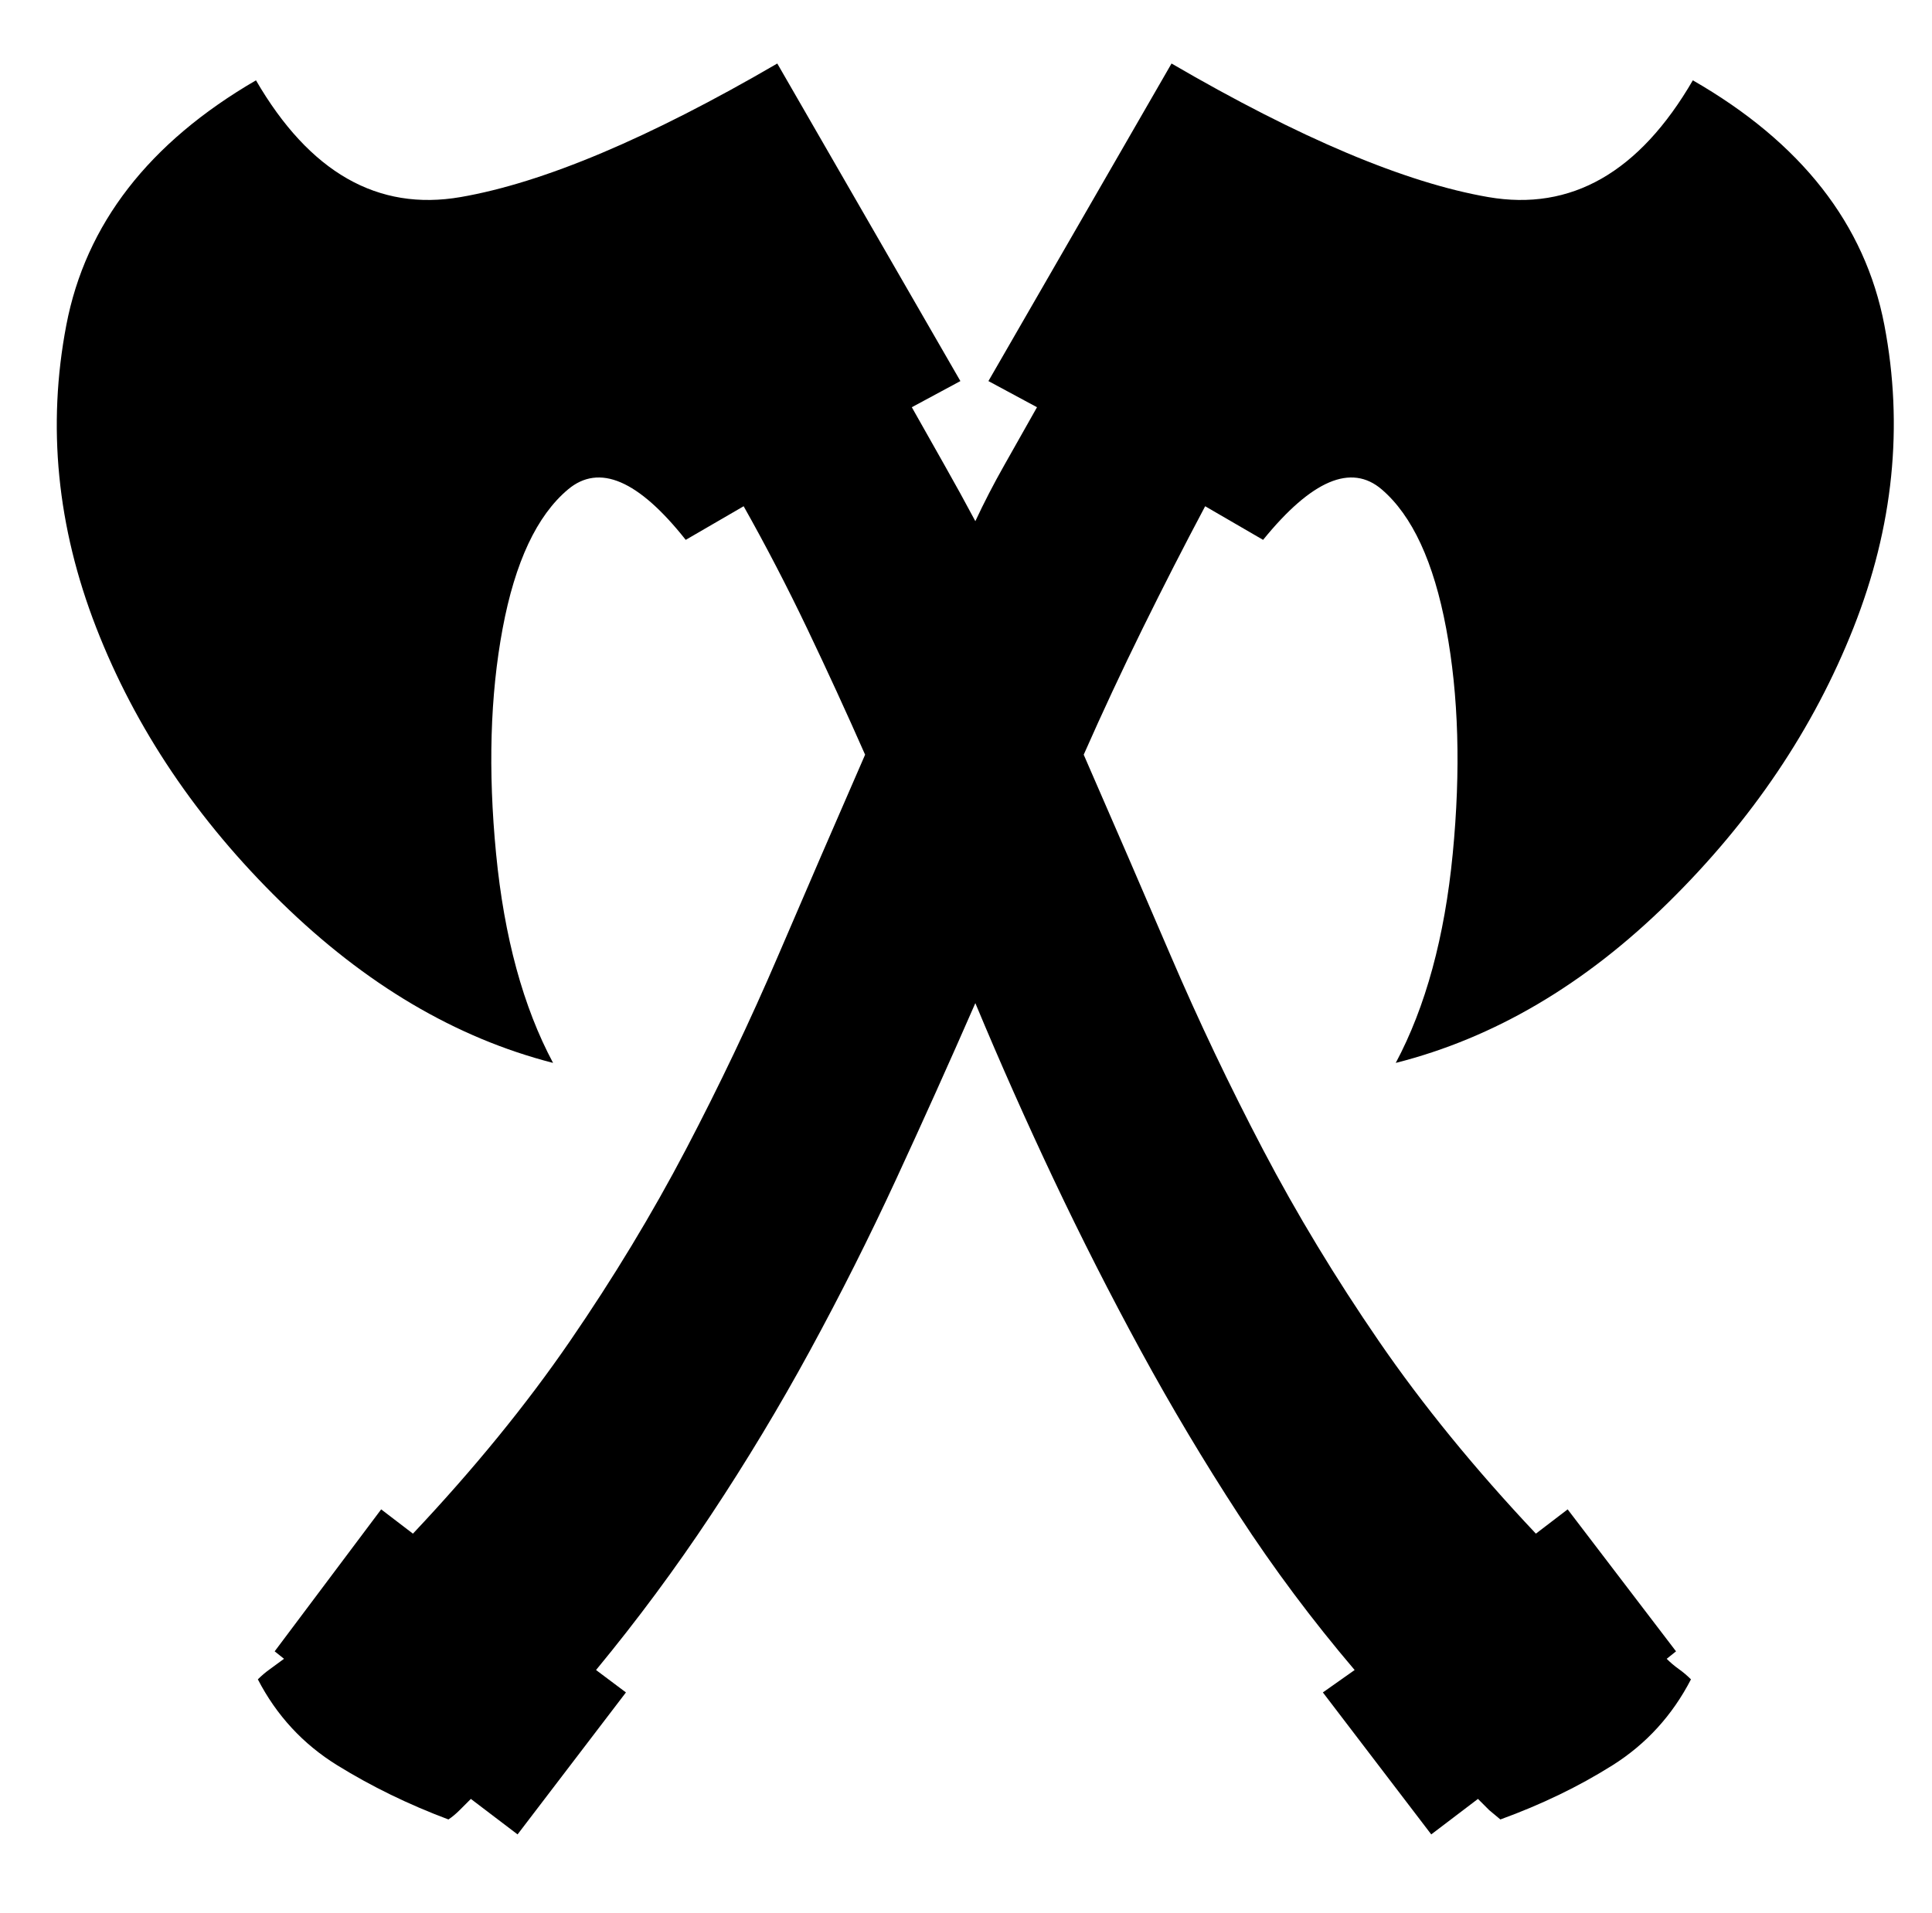 <svg xmlns="http://www.w3.org/2000/svg" viewBox="-10 0 1034 1024"><path d="m887 884-58-76-17 13q-49-52-84-103t-62-102.5-49.5-104T570 404q15-34 31.5-67.5T635 271l31 18q39-48 63.5-27t34.5 74.5 3.5 120.5T737 569q79-20 146-86t99-147 16.5-162T896 43q-43 74-109.5 62.5T617 34l-98 170 26 14q-9 16-17.5 31T512 279q-8-15-16.5-30T478 218l26-14-98-170q-103 60-169.5 71.5T127 43Q41 93 25.5 174t16 162 99 147T286 569q-24-45-30.5-112t3.5-120.5 35-74.5 63 27l31-18q18 32 34 65.5t31 67.5q-24 55-46.5 107.5t-49.5 104T295 718t-84 103l-17-13-57 76 5 4q-4 3-7.5 5.5T128 899q15 29 42.5 46t59.5 29q3-2 6-5l6-6 25 19 58-76-16-12q33-40 61.5-83t53-88 46-91.5T512 537q20 48 42 94.5t46.5 91.5 52.5 88 62 83l-17 12 58 76 25-19 6 6 6 5q33-12 60-29t42-46q-3-3-6.5-5.5T882 888z"/></svg>